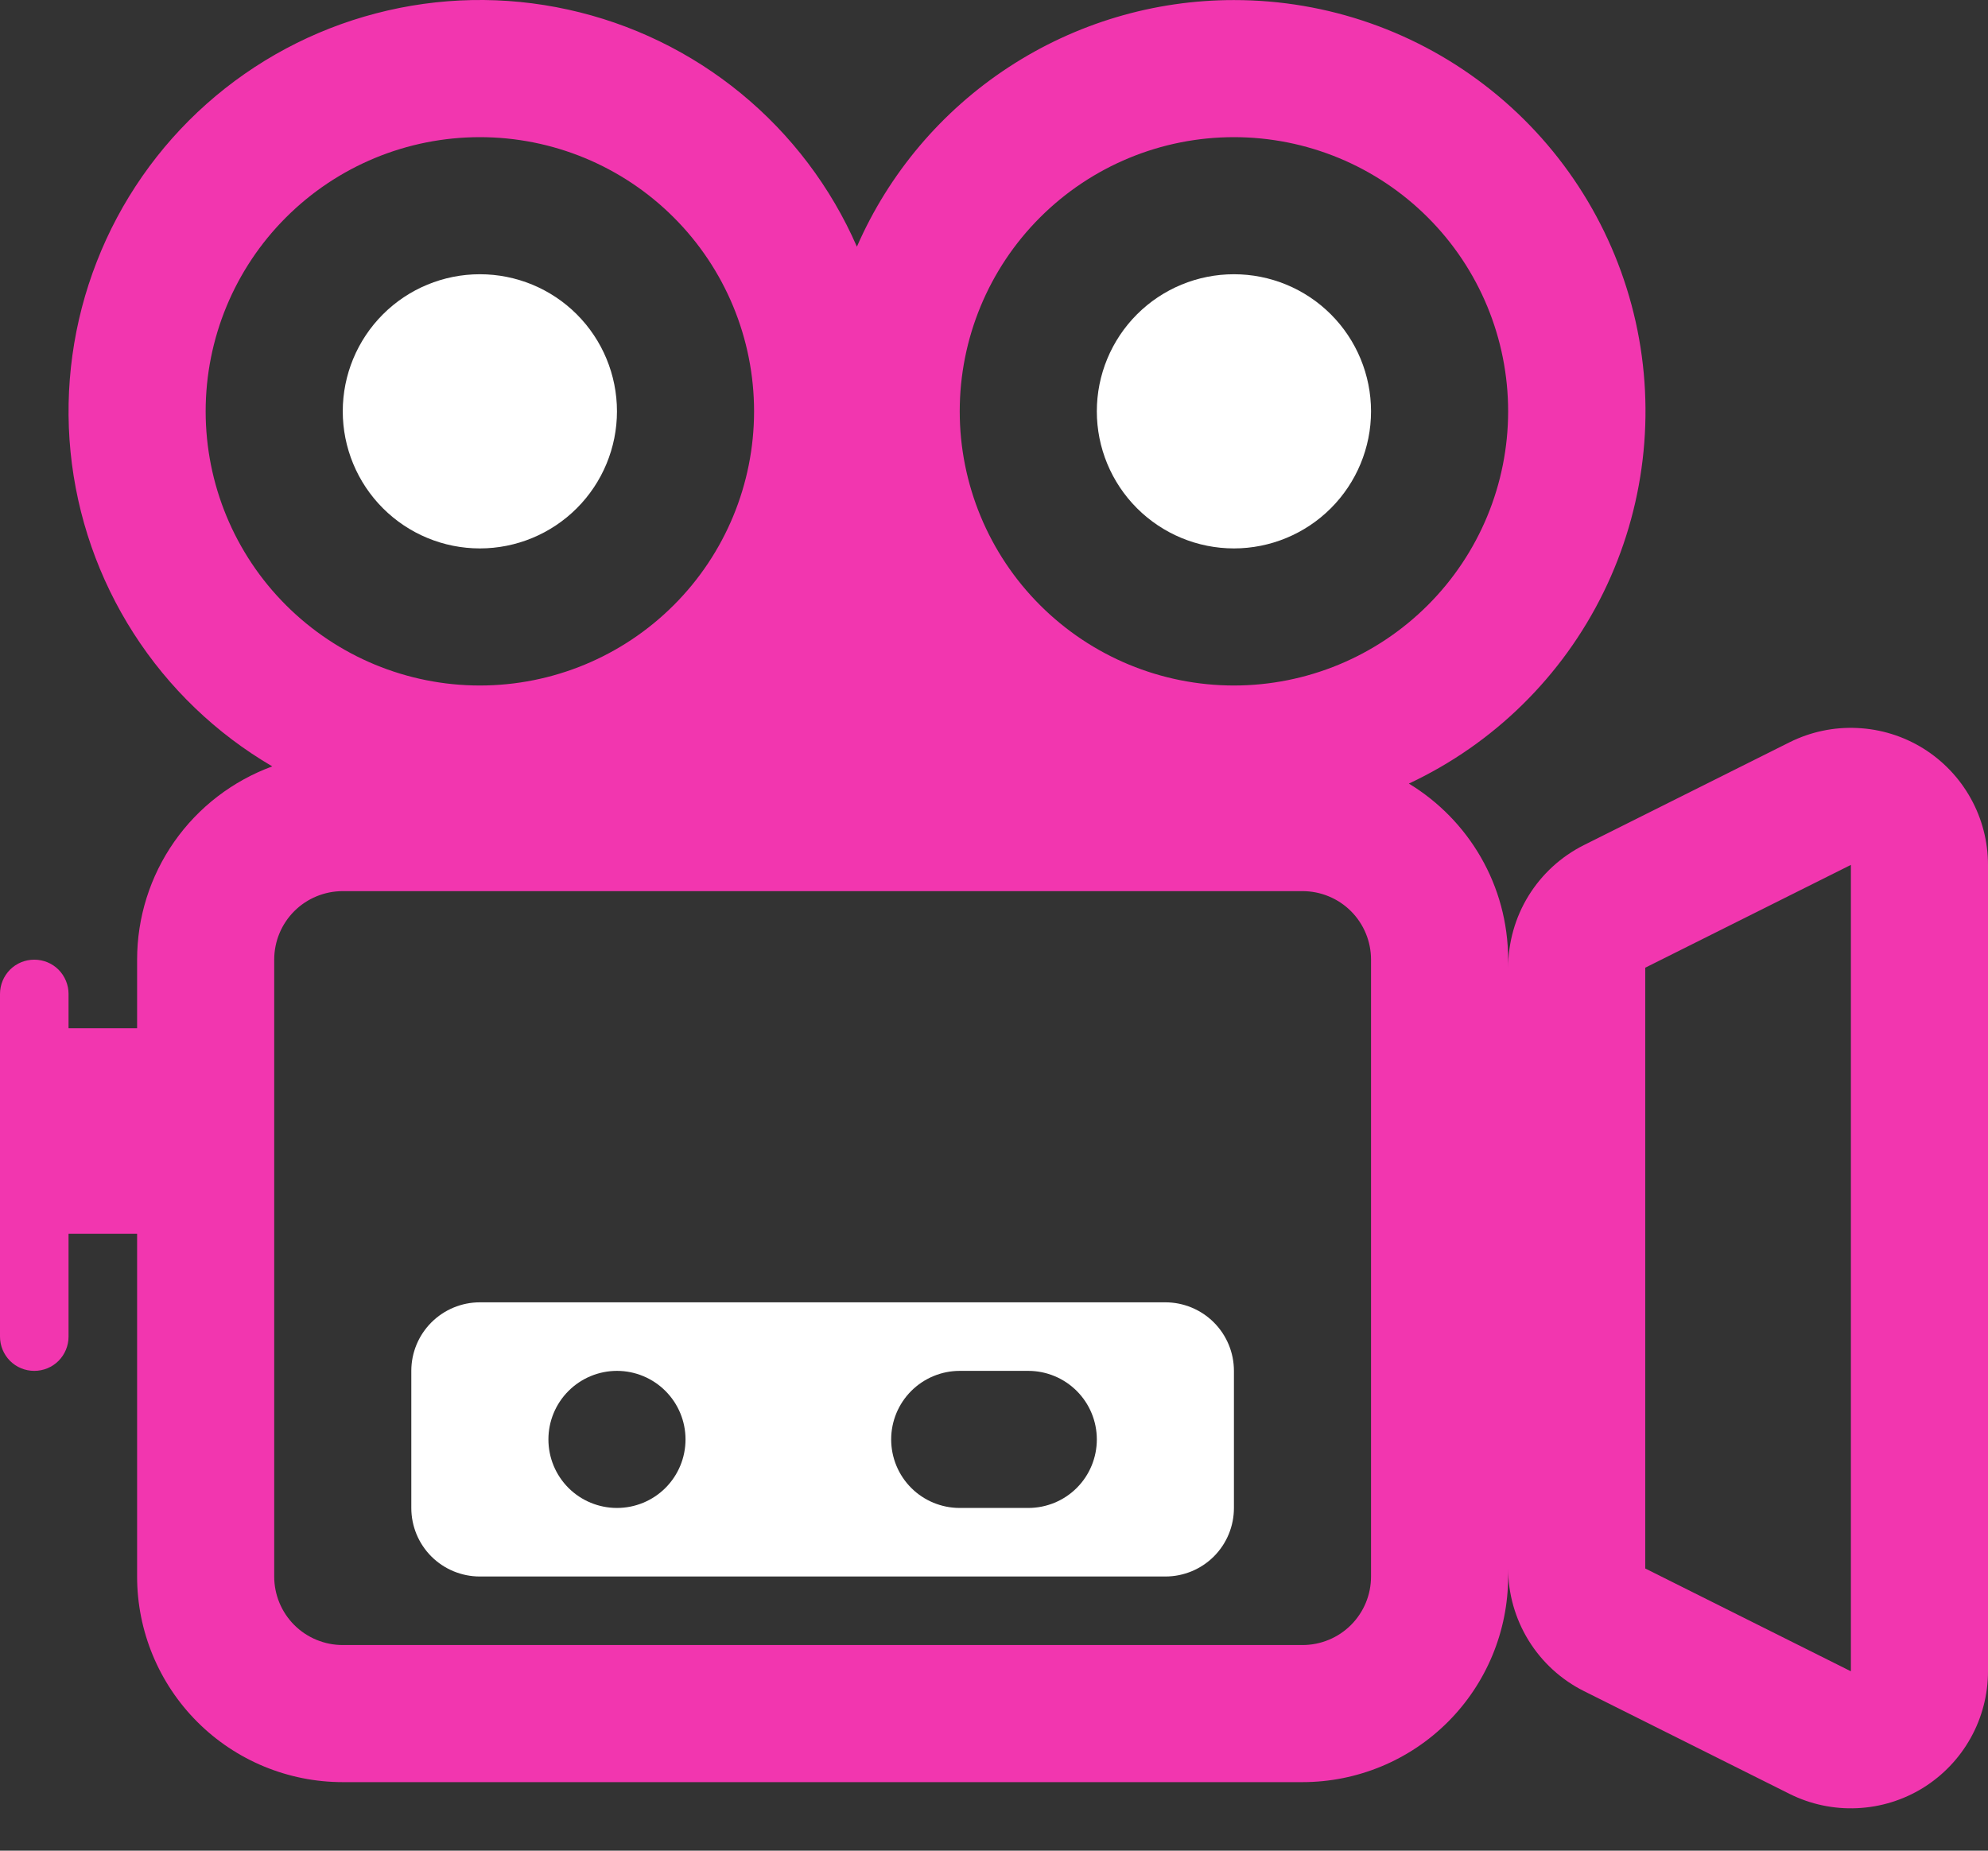 <svg width="29" height="27" viewBox="0 0 29 27" fill="none" xmlns="http://www.w3.org/2000/svg">
<rect x="0" y="0" width="29" height="27" fill="#333333" stroke="none"/>
<path d="M18 4.001C17.47 4.001 16.961 4.211 16.586 4.586C16.211 4.961 16 5.47 16 6.001C16 6.531 16.211 7.04 16.586 7.415C16.961 7.79 17.47 8.001 18 8.001C18.53 8.001 19.039 7.79 19.414 7.415C19.789 7.04 20 6.531 20 6.001C20 5.47 19.789 4.961 19.414 4.586C19.039 4.211 18.53 4.001 18 4.001ZM7 19C6.735 19 6.48 19.106 6.293 19.293C6.105 19.481 6 19.735 6 20V22C6 22.266 6.105 22.52 6.293 22.708C6.48 22.895 6.735 23 7 23H17C17.265 23 17.52 22.895 17.707 22.708C17.895 22.52 18 22.266 18 22V20C18 19.735 17.895 19.481 17.707 19.293C17.52 19.106 17.265 19 17 19H7ZM9 22C8.735 22 8.48 21.895 8.293 21.708C8.105 21.52 8 21.266 8 21C8 20.735 8.105 20.481 8.293 20.293C8.48 20.106 8.735 20 9 20C9.265 20 9.52 20.106 9.707 20.293C9.895 20.481 10 20.735 10 21C10 21.266 9.895 21.52 9.707 21.708C9.52 21.895 9.265 22 9 22ZM13 21C13 20.735 13.105 20.481 13.293 20.293C13.48 20.106 13.735 20 14 20H15C15.265 20 15.52 20.106 15.707 20.293C15.895 20.481 16 20.735 16 21C16 21.266 15.895 21.52 15.707 21.708C15.52 21.895 15.265 22 15 22H14C13.735 22 13.48 21.895 13.293 21.708C13.105 21.52 13 21.266 13 21ZM5 6.001C5 5.47 5.211 4.961 5.586 4.586C5.961 4.211 6.47 4.001 7 4.001C7.53 4.001 8.039 4.211 8.414 4.586C8.789 4.961 9 5.47 9 6.001C9 6.531 8.789 7.04 8.414 7.415C8.039 7.79 7.53 8.001 7 8.001C6.47 8.001 5.961 7.79 5.586 7.415C5.211 7.04 5 6.531 5 6.001Z" fill="white"/>
<path d="M18 0.001C16.833 0 15.691 0.341 14.714 0.98C13.737 1.619 12.967 2.529 12.5 3.599C12.121 2.73 11.541 1.964 10.809 1.363C10.077 0.762 9.213 0.343 8.287 0.14C7.362 -0.064 6.402 -0.045 5.485 0.195C4.568 0.434 3.721 0.887 3.013 1.516C2.305 2.146 1.756 2.934 1.412 3.817C1.067 4.699 0.936 5.651 1.029 6.593C1.123 7.536 1.438 8.443 1.95 9.241C2.461 10.038 3.154 10.703 3.972 11.181C3.394 11.393 2.895 11.776 2.542 12.28C2.189 12.785 2 13.385 2 14.001V15.001H1V14.501C1 14.368 0.947 14.241 0.854 14.147C0.76 14.053 0.633 14.001 0.5 14.001C0.367 14.001 0.24 14.053 0.146 14.147C0.053 14.241 0 14.368 0 14.501V19.5C0 19.633 0.053 19.76 0.146 19.854C0.24 19.948 0.367 20 0.5 20C0.633 20 0.76 19.948 0.854 19.854C0.947 19.76 1 19.633 1 19.5V18H2V23C2 23.796 2.316 24.559 2.879 25.122C3.441 25.684 4.204 26 5 26H19C19.796 26 20.559 25.684 21.121 25.122C21.684 24.559 22 23.796 22 23V22.883C22 23.254 22.104 23.618 22.299 23.934C22.494 24.25 22.774 24.506 23.106 24.672L26.106 26.172C26.411 26.324 26.75 26.396 27.09 26.38C27.431 26.365 27.762 26.263 28.052 26.084C28.342 25.904 28.581 25.654 28.747 25.356C28.913 25.059 29 24.723 29 24.383V12.618C29 12.278 28.913 11.942 28.747 11.645C28.581 11.347 28.342 11.097 28.052 10.917C27.762 10.738 27.431 10.636 27.09 10.621C26.75 10.605 26.411 10.677 26.106 10.829L23.106 12.329C22.773 12.496 22.494 12.751 22.298 13.068C22.103 13.384 22 13.749 22 14.12V14.001C22 12.912 21.42 11.959 20.552 11.432C21.788 10.853 22.789 9.869 23.39 8.644C23.991 7.419 24.157 6.025 23.86 4.693C23.562 3.361 22.82 2.17 21.754 1.317C20.689 0.464 19.365 -0 18 0.001ZM14 6.001C14 4.94 14.421 3.922 15.172 3.172C15.922 2.422 16.939 2.001 18 2.001C19.061 2.001 20.078 2.422 20.828 3.172C21.579 3.922 22 4.94 22 6.001C22 7.061 21.579 8.079 20.828 8.829C20.078 9.579 19.061 10.001 18 10.001C16.939 10.001 15.922 9.579 15.172 8.829C14.421 8.079 14 7.061 14 6.001ZM27 12.618V24.383L24 22.883V14.118L27 12.618ZM5 13.001H19C19.265 13.001 19.52 13.106 19.707 13.293C19.895 13.481 20 13.735 20 14.001V23C20 23.266 19.895 23.52 19.707 23.708C19.52 23.895 19.265 24 19 24H5C4.735 24 4.48 23.895 4.293 23.708C4.105 23.52 4 23.266 4 23V14.001C4 13.735 4.105 13.481 4.293 13.293C4.48 13.106 4.735 13.001 5 13.001ZM7 2.001C8.061 2.001 9.078 2.422 9.828 3.172C10.579 3.922 11 4.94 11 6.001C11 7.061 10.579 8.079 9.828 8.829C9.078 9.579 8.061 10.001 7 10.001C5.939 10.001 4.922 9.579 4.172 8.829C3.421 8.079 3 7.061 3 6.001C3 4.94 3.421 3.922 4.172 3.172C4.922 2.422 5.939 2.001 7 2.001Z" fill="#F236AF"/>
</svg>
